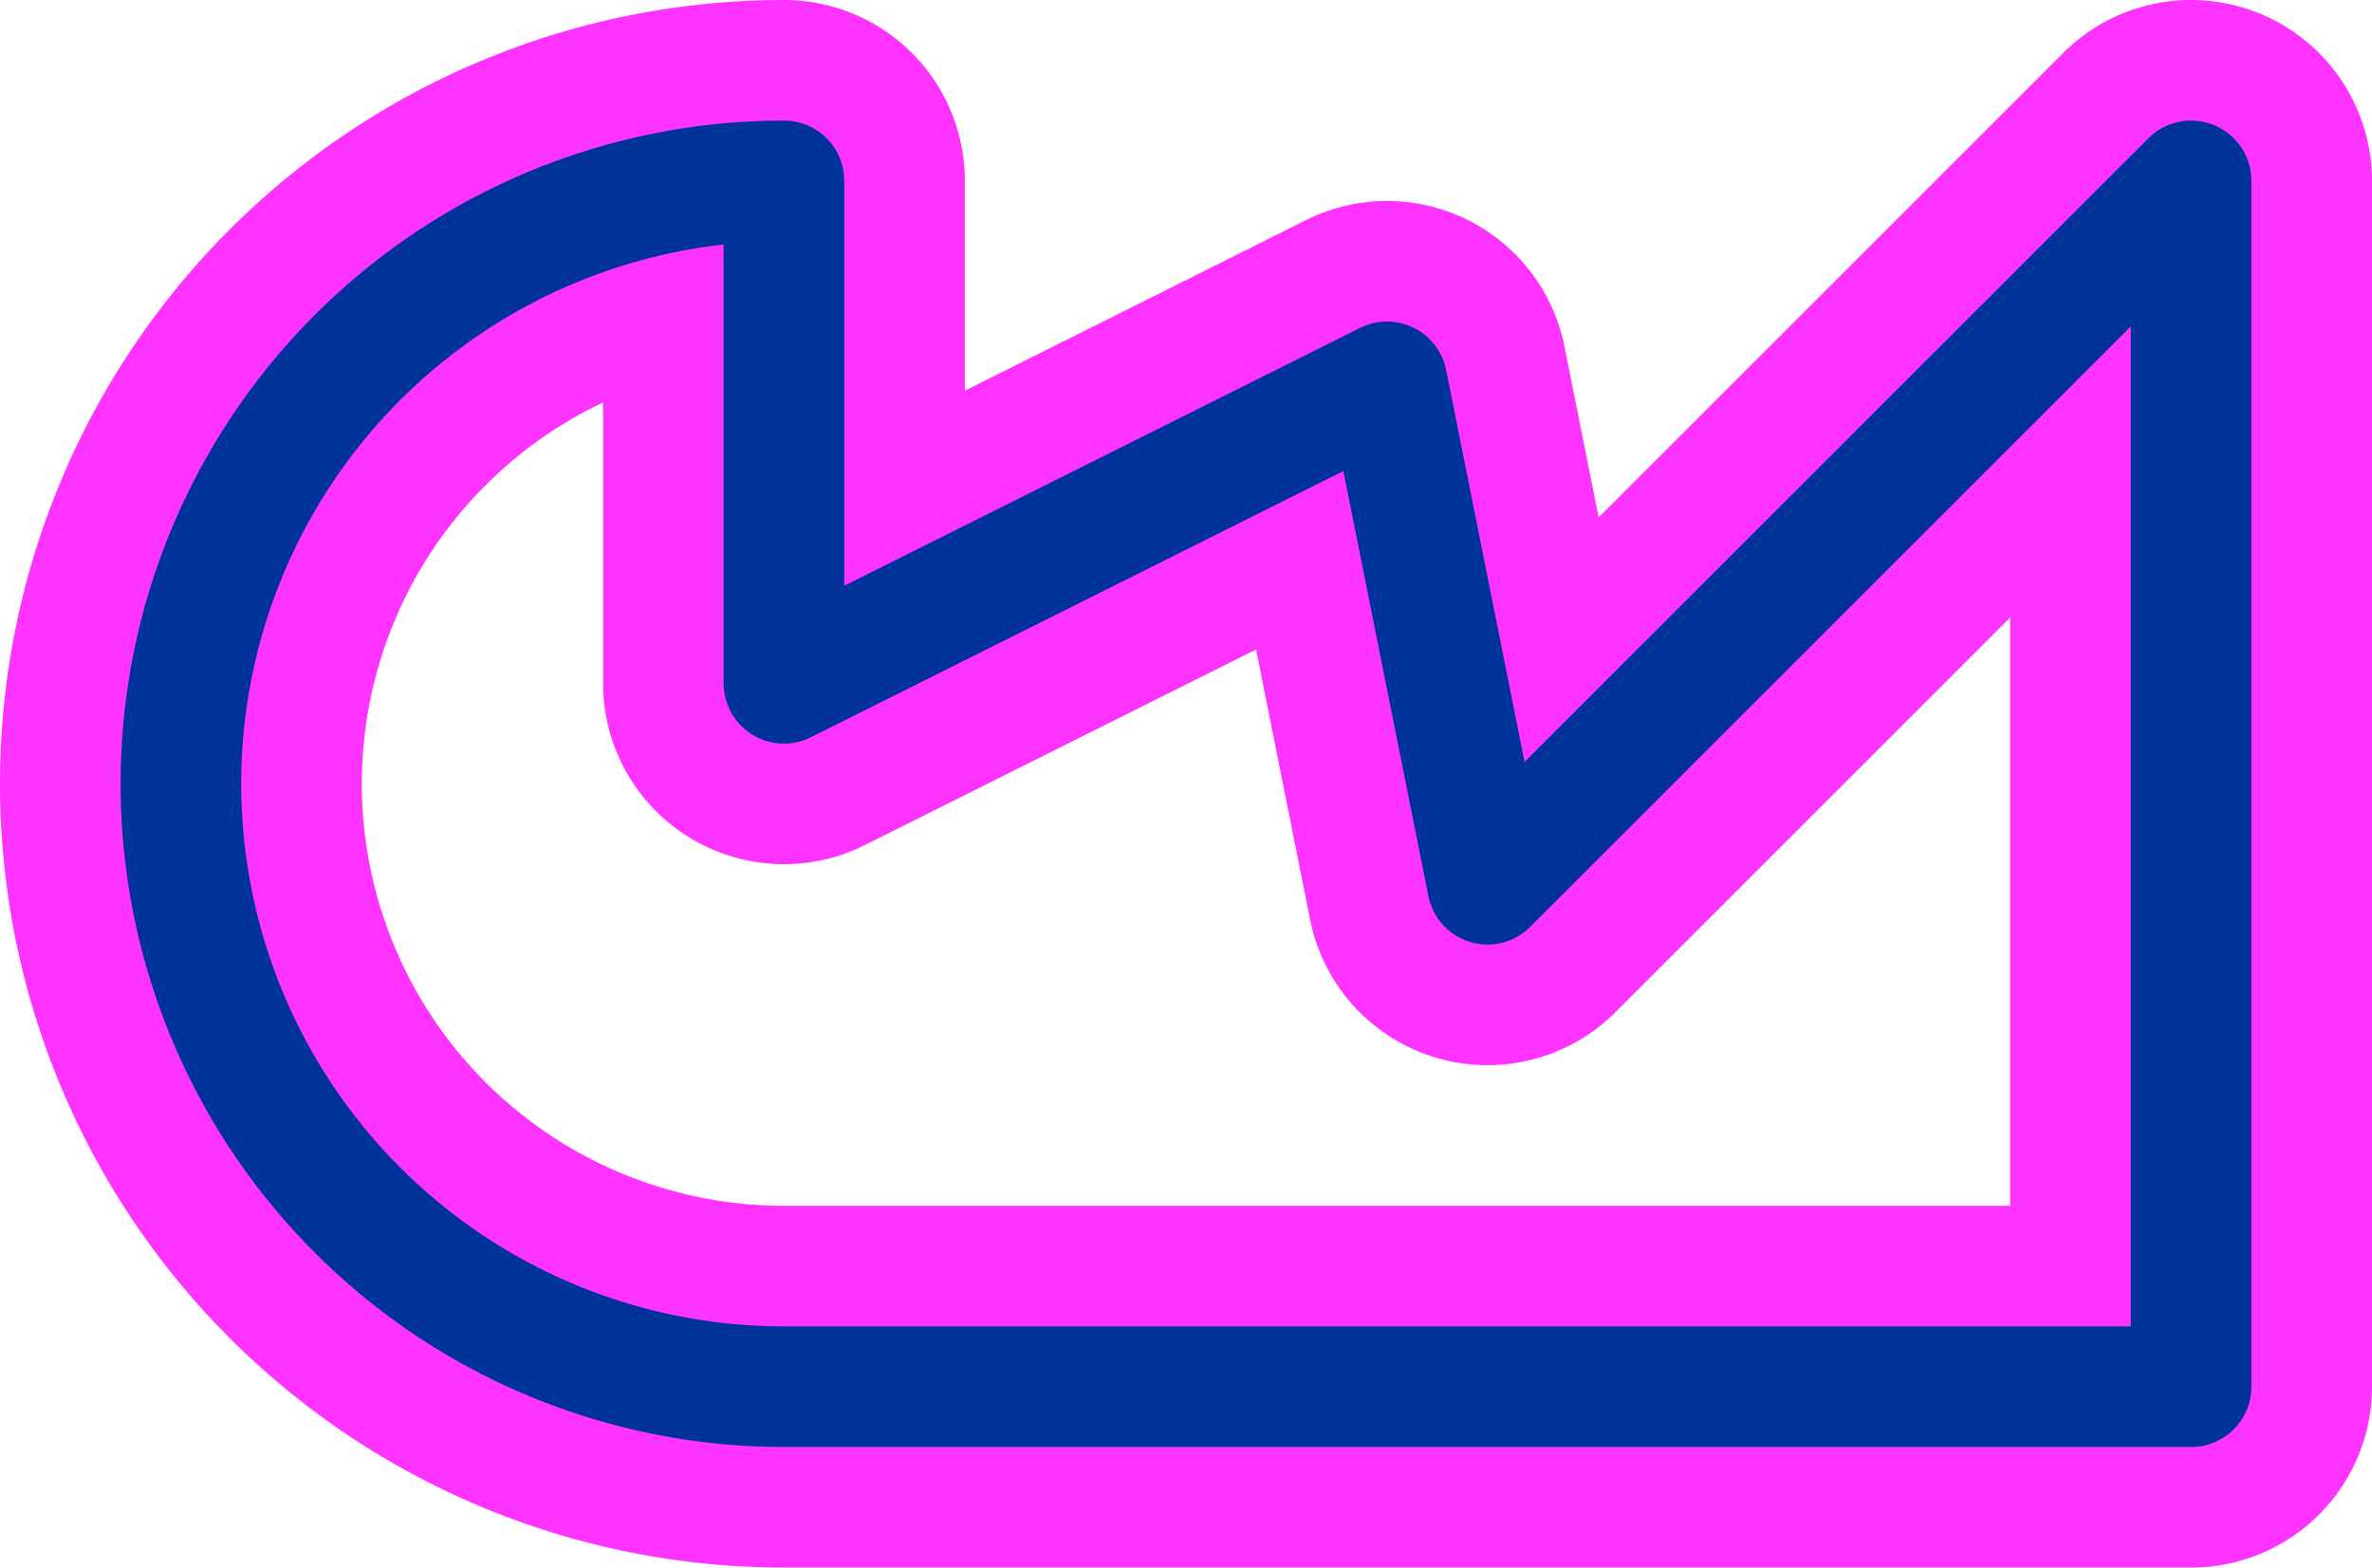 <svg width='23.6' height='15.6' viewBox='0.2 -7.8 23.6 15.6' id='EUR_2_line' xmlns='http://www.w3.org/2000/svg'><defs><path id='l' d='M8 6A6 6 0 0 1 8 -6V-1L14 -4L15 1L22 -6V6Z' fill='none' stroke-linejoin='round' stroke-linecap='round'/></defs><use href='#l' stroke-width='3.6' stroke='#FF33FF'/><use href='#l' stroke-width='1.2' stroke='#003399'/></svg>
